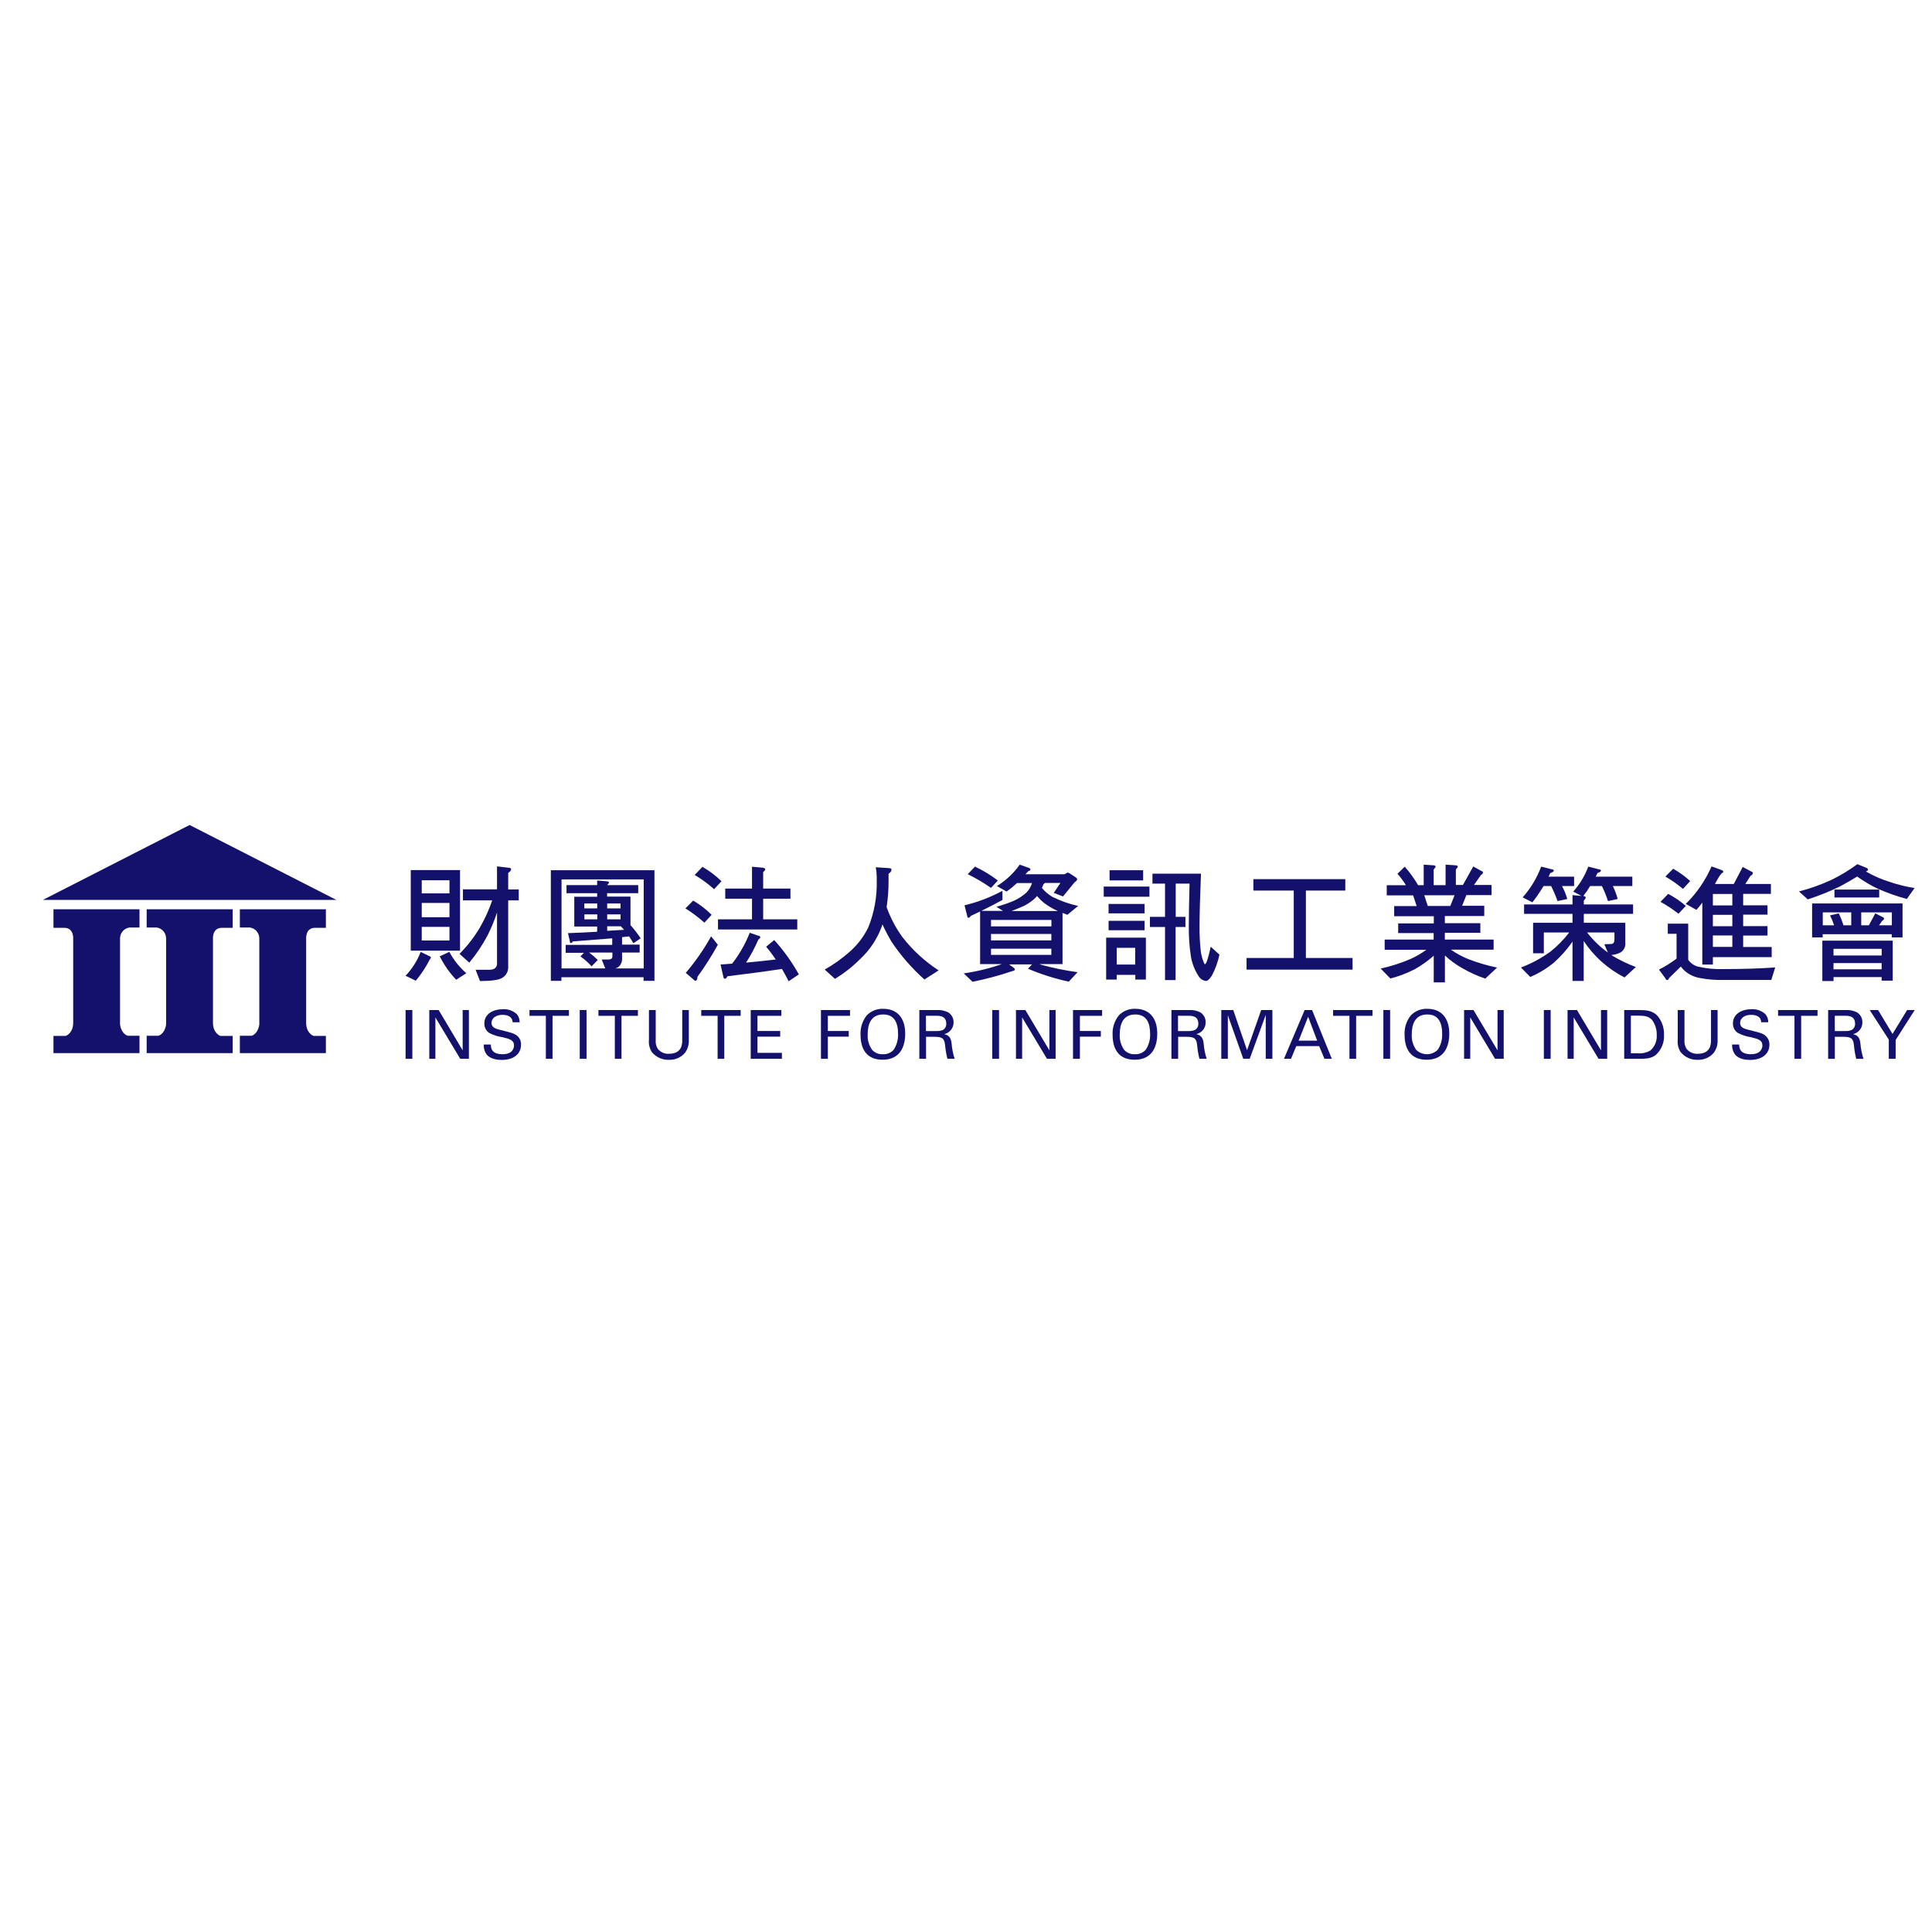 <svg width="190" height="190" viewBox="0 0 190 190" fill="none" xmlns="http://www.w3.org/2000/svg">
<g clip-path="url(#clip0_578_11)">
<path d="M33.08 88.501L18.646 81.133L4.216 88.501H33.073H33.08ZM32.035 89.42H23.588V91.216H24.581C24.841 91.254 25.078 91.387 25.248 91.59C25.417 91.793 25.508 92.052 25.502 92.318V100.738C25.502 100.738 25.432 101.609 24.758 101.858H23.588V103.57H32.049V101.875H30.834C30.834 101.875 30.108 101.626 30.108 100.574V92.297C30.108 92.297 30.038 91.244 30.983 91.244H32.049V89.42H32.035ZM5.257 89.42H13.718V91.216H12.725C12.466 91.254 12.228 91.387 12.059 91.59C11.889 91.793 11.799 92.052 11.805 92.318V100.738C11.805 100.738 11.874 101.609 12.549 101.858H13.718V103.57H5.257V101.875H6.472C6.472 101.875 7.199 101.626 7.199 100.574V92.297C7.199 92.297 7.265 91.244 6.323 91.244H5.257V89.42ZM22.882 89.42H14.424V91.216H15.418C15.677 91.255 15.913 91.388 16.082 91.591C16.251 91.794 16.341 92.052 16.335 92.318V100.738C16.335 100.738 16.265 101.609 15.591 101.858H14.424V103.57H22.882V101.875H21.671C21.671 101.875 20.944 101.626 20.944 100.574V92.297C20.944 92.297 20.875 91.244 21.82 91.244H22.882V89.42V89.42Z" fill="#14116D"/>
<path d="M45.241 85.567H40.396V93.493H45.241V85.567ZM44.203 92.493H41.476V91.153H44.203V92.493V92.493ZM44.203 90.202H41.476V88.799H44.203V90.202ZM44.203 87.858H41.476V86.567H44.203V87.858Z" fill="#14116D"/>
<path d="M45.864 95.714C45.183 95.122 44.615 94.409 44.189 93.609L43.247 94.047C43.669 94.893 44.212 95.67 44.86 96.353L45.864 95.707V95.714Z" fill="#14116D"/>
<path d="M49.978 95.019V88.543H51.016V87.469H49.978V85.848C50.169 85.718 50.262 85.606 50.262 85.497C50.262 85.389 50.196 85.361 50.061 85.34L48.878 85.203V87.459H45.528V88.543H48.407C48.088 89.479 47.678 90.382 47.185 91.237C46.625 92.171 45.956 93.034 45.192 93.805L46.151 94.672C46.844 93.84 47.449 92.937 47.957 91.978C48.317 91.257 48.625 90.512 48.878 89.746V94.834C48.836 95.184 48.584 95.37 48.123 95.37H46.774L47.203 96.479C48.4 96.479 49.148 96.36 49.452 96.128C49.628 96.009 49.769 95.845 49.861 95.653C49.954 95.461 49.994 95.247 49.978 95.034V95.019Z" fill="#14116D"/>
<path d="M42.372 94.156C42.372 94.107 42.337 94.069 42.265 94.048L41.368 93.62C41.031 94.492 40.526 95.287 39.884 95.96L40.891 96.448C41.43 95.802 41.895 95.096 42.275 94.342C42.304 94.32 42.328 94.29 42.345 94.257C42.362 94.224 42.371 94.187 42.372 94.149V94.156Z" fill="#14116D"/>
<path d="M64.36 96.458V85.582H54.172V96.458H55.211V96.107H63.291V96.458H64.329H64.36ZM60.523 95.237C60.65 95.204 60.769 95.142 60.868 95.055C60.978 94.946 61.062 94.814 61.116 94.668C61.169 94.523 61.19 94.367 61.176 94.213V93.676H62.907V92.897H61.176V92.163L61.869 92.09C62.014 92.304 62.152 92.525 62.287 92.763L63.007 92.276C62.704 91.82 62.369 91.388 62.004 90.981V88.174H59.706V87.841H62.765V87.045H59.706C59.834 86.922 59.896 86.834 59.896 86.788C59.896 86.743 59.813 86.673 59.644 86.666L58.727 86.592V87.045H55.712V87.841H58.727V88.192H56.477V91.121H58.727V91.63C57.776 91.691 56.82 91.737 55.858 91.767L56.048 92.595C56.048 92.693 56.086 92.742 56.145 92.742C56.204 92.742 56.27 92.69 56.335 92.581C57.865 92.469 59.156 92.368 60.208 92.279V92.925H55.629V93.704H57.425L57.079 94.055C57.48 94.338 57.849 94.665 58.18 95.03L58.789 94.409C58.522 94.142 58.235 93.897 57.931 93.676H60.225V94.065C60.225 94.262 60.083 94.36 59.844 94.36H59.176L59.522 95.237H55.224V86.483H63.305V95.237H60.536H60.523ZM61.028 89.922V90.409H59.713V89.922H61.028ZM59.713 89.336V88.848H61.028V89.336H59.713ZM61.052 91.09C61.163 91.202 61.27 91.318 61.374 91.441L59.713 91.539V91.093H61.052V91.09ZM57.467 89.339V88.848H58.733V89.336H57.474L57.467 89.339ZM58.74 89.922V90.409H57.474V89.922H58.74Z" fill="#14116D"/>
<path d="M69.99 89.97C69.444 89.427 68.833 88.955 68.17 88.567L67.406 89.335C68.066 89.748 68.689 90.218 69.271 90.739L69.99 89.96V89.97Z" fill="#14116D"/>
<path d="M75.344 93.104C75.683 93.503 75.999 93.922 76.289 94.36C75.334 94.474 74.361 94.576 73.371 94.665C73.836 93.946 74.24 93.189 74.579 92.402C74.707 92.314 74.773 92.234 74.773 92.171C74.773 92.107 74.7 92.02 74.555 92.013L73.731 91.732C73.302 92.823 72.72 93.845 72.001 94.767C71.624 94.798 71.247 94.826 70.863 94.851L71.136 96.058C71.153 96.188 71.205 96.254 71.295 96.254C71.385 96.254 71.454 96.174 71.534 96.012C73.901 95.718 75.69 95.477 76.901 95.29C77.126 95.672 77.344 96.076 77.559 96.5L78.562 95.826C77.884 94.61 77.072 93.477 76.14 92.448L75.344 93.104Z" fill="#14116D"/>
<path d="M69.942 92.069C69.229 93.353 68.391 94.561 67.44 95.676L68.35 96.458C68.509 96.458 68.589 96.325 68.589 96.065C69.324 95.057 69.995 94.003 70.596 92.907L69.928 92.079L69.942 92.069Z" fill="#14116D"/>
<path d="M73.96 90.409H70.61V91.409H78.407V90.409H75.053V88.385H77.735V87.385H75.053V85.775C75.192 85.645 75.257 85.554 75.257 85.494C75.257 85.434 75.157 85.332 74.96 85.326L73.956 85.238V87.385H71.323V88.385H73.956V90.409H73.96Z" fill="#14116D"/>
<path d="M70.946 86.655C70.385 86.11 69.758 85.638 69.081 85.251L68.316 86.044C68.995 86.451 69.636 86.921 70.229 87.448L70.946 86.669V86.655Z" fill="#14116D"/>
<path d="M92.311 95.433C90.958 94.555 89.758 93.454 88.761 92.177C88.101 91.27 87.573 90.272 87.193 89.213C87.326 88.349 87.389 87.476 87.383 86.602V85.932C87.574 85.802 87.671 85.669 87.671 85.532C87.671 85.395 87.567 85.388 87.359 85.371L86.127 85.287C86.184 85.592 86.215 85.902 86.221 86.213V86.602C86.263 88.181 85.978 89.752 85.386 91.213C84.924 92.154 84.276 92.99 83.483 93.668C82.749 94.309 81.953 94.873 81.106 95.349L82.109 96.265C83.027 95.708 83.874 95.04 84.632 94.275C85.525 93.437 86.219 92.404 86.663 91.255C86.711 91.14 86.751 91.023 86.785 90.904C87.054 91.508 87.362 92.094 87.705 92.658C88.618 94.012 89.695 95.245 90.91 96.328L92.294 95.44L92.311 95.433Z" fill="#14116D"/>
<path d="M98.132 86.592C97.432 86.057 96.678 85.599 95.882 85.227L95.166 85.971C95.965 86.359 96.732 86.811 97.46 87.322L98.132 86.592Z" fill="#14116D"/>
<path d="M102.271 94.812H104.492V89.778C104.634 89.837 104.793 89.897 104.97 89.964L106.025 89.094C105.143 88.899 104.288 88.596 103.478 88.192C103.096 87.959 102.753 87.667 102.461 87.325C102.516 87.201 102.572 87.075 102.627 86.946L102.772 86.834H104.288L103.631 87.809L104.541 88.16L105.686 86.757C105.849 86.659 105.928 86.564 105.928 86.473C105.926 86.437 105.915 86.403 105.896 86.373C105.877 86.343 105.852 86.318 105.821 86.301L105.247 85.929C105.17 85.86 105.072 85.822 104.97 85.82L104.683 85.978H100.845C101.028 85.76 101.16 85.627 101.239 85.627C101.319 85.627 101.336 85.525 101.336 85.49C101.336 85.455 101.281 85.385 101.17 85.346L100.284 85.034C99.683 85.883 98.918 86.599 98.035 87.139L98.993 87.676C99.352 87.424 99.692 87.146 100.011 86.845H101.492C101.388 87.186 101.208 87.498 100.966 87.757C100.587 88.105 100.154 88.388 99.686 88.595C99.133 88.825 98.567 89.02 97.99 89.178L98.634 89.578H96.509C97.398 89.139 98.09 88.781 98.585 88.504V87.602C97.409 88.244 96.155 88.724 94.855 89.03L95.121 90.083C95.121 90.195 95.166 90.251 95.239 90.251C95.311 90.251 95.398 90.192 95.478 90.069C95.796 89.911 96.1 89.771 96.388 89.637V94.812H98.526C97.31 95.24 96.054 95.546 94.779 95.725L95.64 96.553C96.968 96.287 98.278 95.935 99.561 95.5C99.724 95.465 99.803 95.423 99.803 95.363C99.802 95.331 99.795 95.299 99.78 95.27C99.766 95.24 99.746 95.215 99.72 95.195L99.239 94.844H101.489L101.094 95.269C102.39 95.817 103.734 96.243 105.108 96.539L105.973 95.609C104.723 95.438 103.484 95.182 102.267 94.844L102.271 94.812ZM100.578 89.146C100.972 88.964 101.338 88.728 101.669 88.445C101.783 88.343 101.89 88.234 101.99 88.118C102.187 88.359 102.408 88.578 102.648 88.774C103.074 89.104 103.539 89.378 104.032 89.592H99.481C99.943 89.412 100.31 89.261 100.582 89.139L100.578 89.146ZM97.467 90.469H103.399V91.104H97.46V90.444L97.467 90.469ZM97.46 91.848H103.392V92.483H97.46V91.858V91.848ZM97.46 93.907V93.297H103.392V93.907H97.46Z" fill="#14116D"/>
<path d="M112.42 85.582H109.119V86.582H112.42V85.582Z" fill="#14116D"/>
<path d="M118.494 94.812C118.459 94.812 118.428 94.767 118.397 94.676C118.238 94.303 118.133 93.91 118.085 93.507C117.997 92.706 117.958 91.9 117.968 91.093C117.968 89.924 118.015 88.2 118.11 85.922H113.337V86.897H114.573V90.164H113.088V91.164H114.573V96.381H115.611V91.164H116.58V90.164H115.625V86.897H116.985C116.94 88.564 116.912 89.964 116.912 91.108C116.9 92.069 116.964 93.03 117.106 93.981C117.211 94.691 117.468 95.37 117.857 95.97C117.933 96.105 118.039 96.221 118.166 96.308C118.293 96.395 118.439 96.451 118.591 96.472C118.757 96.472 118.954 96.293 119.186 95.935C119.523 95.289 119.772 94.6 119.926 93.886L119.068 93.104C118.819 94.252 118.627 94.826 118.494 94.826V94.812Z" fill="#14116D"/>
<path d="M109.835 95.872H111.652V96.335H112.69V92.213H108.783V96.335H109.822V95.872H109.835ZM109.822 93.212H111.638V94.858H109.822V93.212Z" fill="#14116D"/>
<path d="M113.04 87.189H108.545V88.188H113.04V87.189Z" fill="#14116D"/>
<path d="M109.022 91.483H112.562V90.557H109.022V91.483Z" fill="#14116D"/>
<path d="M112.562 88.897H109.022V89.823H112.562V88.897Z" fill="#14116D"/>
<path d="M133.018 94.212H128.426V87.581H132.301V86.459H123.262V87.581H127.232V94.212H122.591V95.356H133.018V94.212Z" fill="#14116D"/>
<path d="M147.209 95.149C146.273 94.956 145.353 94.687 144.458 94.346C143.832 94.097 143.236 93.778 142.68 93.395H146.888V92.402H142.091V91.739H145.583V90.788H142.091V90.086H145.967V89.079H143.79L144.209 88.027H146.687V87.031H144.957L145.649 86.041C145.777 85.978 145.839 85.897 145.839 85.799C145.839 85.701 145.78 85.697 145.659 85.641L144.884 85.213L143.867 87.031H143.174V85.508C143.302 85.378 143.365 85.28 143.365 85.213C143.365 85.147 143.278 85.101 143.105 85.094L142.164 85.034V87.048H140.991V85.508C141.119 85.378 141.185 85.28 141.185 85.213C141.185 85.147 141.095 85.101 140.922 85.094L140.011 85.034V87.048H139.461C139.081 86.401 138.641 85.793 138.146 85.231L137.43 85.932C137.741 86.28 138.021 86.656 138.264 87.055H136.378V88.055H138.973L139.319 89.108H137.108V90.108H141.005V90.809H137.503V91.76H140.991V92.402H136.174V93.402H140.274C139.799 93.75 139.29 94.049 138.755 94.293C137.795 94.707 136.799 95.029 135.779 95.254L136.734 96.23C137.573 96.014 138.386 95.704 139.157 95.304C139.814 94.932 140.431 94.491 140.998 93.988V96.612H142.098V93.967C142.604 94.437 143.161 94.847 143.759 95.188C144.492 95.616 145.265 95.969 146.067 96.24L147.216 95.167L147.209 95.149ZM140.413 89.097L140.067 88.044H143.046L142.628 89.097H140.413Z" fill="#14116D"/>
<path d="M154.646 96.468H155.747V92.542C156.239 93.282 156.821 93.957 157.477 94.553C158.17 95.173 158.937 95.702 159.761 96.128L160.875 95.1C160.032 94.788 159.221 94.393 158.453 93.921C158.707 93.903 158.957 93.845 159.193 93.749C159.399 93.678 159.575 93.538 159.692 93.352C159.809 93.165 159.86 92.944 159.837 92.725V90.749H155.757V89.872H160.602V88.946H155.757V88.567C155.885 88.43 155.947 88.329 155.947 88.262C155.947 88.195 155.868 88.132 155.709 88.115C155.955 87.807 156.178 87.481 156.376 87.139H157.536C157.774 87.615 157.974 88.109 158.134 88.616L159.089 88.409C158.974 87.971 158.815 87.545 158.615 87.139H160.529V86.213H156.927C156.99 86.1 157.047 85.983 157.096 85.862C157.318 85.788 157.442 85.708 157.442 85.62C157.442 85.532 157.366 85.511 157.214 85.483L156.196 85.227C155.86 86.133 155.358 86.967 154.715 87.683L155.529 88.108L154.646 88.03V88.946H149.884V89.872H154.646V90.749H150.77V93.749H151.826V91.7H154.324C153.789 92.401 153.17 93.033 152.483 93.581C151.586 94.23 150.609 94.758 149.576 95.149L150.493 96.079C151.338 95.719 152.127 95.238 152.836 94.651C153.514 94.04 154.121 93.354 154.646 92.606V96.465V96.468ZM158.771 91.7V92.37C158.771 92.665 158.671 92.82 158.47 92.834L157.778 92.862L158.124 93.676C157.353 93.119 156.665 92.454 156.079 91.7H158.771Z" fill="#14116D"/>
<path d="M151.798 87.139H152.542C152.787 87.616 152.999 88.109 153.175 88.616L154.131 88.409C154.008 87.966 153.833 87.539 153.608 87.139H154.802V86.213H152.293C152.348 86.108 152.404 85.992 152.459 85.862C152.684 85.788 152.805 85.708 152.805 85.62C152.805 85.532 152.729 85.511 152.577 85.483L151.563 85.227C151.148 86.342 150.531 87.368 149.743 88.251L150.701 88.739C151.1 88.23 151.466 87.695 151.798 87.139V87.139Z" fill="#14116D"/>
<path d="M165.786 89.09C165.257 88.629 164.676 88.232 164.055 87.908L163.298 88.69C163.919 89.03 164.512 89.422 165.069 89.862L165.786 89.09Z" fill="#14116D"/>
<path d="M166.838 89.469C167.038 89.251 167.229 89.02 167.412 88.767V94.858H168.45V94.128H174.236V93.128H171.43V92.005H173.821V91.079H171.43V89.946H173.821V89.03H171.43V87.907H174.157V86.932H171.644L172.146 86.139C172.305 86.059 172.385 85.964 172.385 85.848C172.385 85.792 172.323 85.739 172.195 85.69L171.381 85.262L170.509 86.932H168.658C168.685 86.89 168.708 86.845 168.727 86.799C169.049 86.206 169.26 85.89 169.374 85.848C169.488 85.806 169.471 85.736 169.471 85.701C169.471 85.666 169.409 85.595 169.291 85.557L168.322 85.206C167.717 86.588 166.856 87.84 165.786 88.893L166.824 89.479L166.838 89.469ZM168.45 87.918H170.364V89.041H168.45V87.918ZM168.45 89.967H170.364V91.09H168.45V89.946V89.967ZM168.45 91.995H170.364V93.118H168.45V91.995Z" fill="#14116D"/>
<path d="M166.215 86.641C165.703 86.177 165.143 85.772 164.543 85.434L163.779 86.202C164.389 86.557 164.968 86.964 165.509 87.42L166.225 86.641H166.215Z" fill="#14116D"/>
<path d="M167.042 95.079C166.634 94.98 166.273 94.737 166.024 94.394V90.837H164.017V91.833H164.879V94.272C164.336 94.685 163.756 95.048 163.149 95.356L163.772 96.201C163.81 96.321 163.875 96.38 163.962 96.38C164.048 96.38 164.09 96.314 164.152 96.177L165.301 95.054C165.41 95.205 165.534 95.343 165.671 95.468C166.083 95.829 166.583 96.071 167.118 96.17C167.891 96.323 168.677 96.391 169.464 96.373H174.195L174.579 95.142C173.035 95.251 171.326 95.303 169.464 95.303C168.65 95.331 167.836 95.254 167.042 95.072V95.079Z" fill="#14116D"/>
<path d="M180.406 87.483V88.262H184.808V87.483H180.406Z" fill="#14116D"/>
<path d="M180.946 87.178C181.493 86.883 182.061 86.56 182.642 86.202C183.285 86.668 183.97 87.072 184.687 87.409C185.606 87.814 186.553 88.148 187.521 88.409L188.286 87.336C187.439 87.199 186.604 86.991 185.791 86.715C184.991 86.465 184.222 86.125 183.497 85.701C183.639 85.651 183.711 85.595 183.711 85.532C183.711 85.469 183.652 85.392 183.531 85.336L182.659 84.985C181.847 85.585 180.982 86.108 180.074 86.546C179.057 87.014 178.001 87.39 176.918 87.669L177.78 88.448C178.87 88.098 179.934 87.67 180.964 87.167L180.946 87.178Z" fill="#14116D"/>
<path d="M187.103 92.188V88.848H178.209V92.188H179.247V91.872H186.04V92.188H187.078H187.103ZM182.057 90.998H181.292C181.17 90.596 181.015 90.204 180.829 89.826L179.974 90.023C180.13 90.338 180.264 90.664 180.375 90.998H179.258V89.725H182.057V90.998ZM184.795 90.998L185.096 90.56C185.224 90.493 185.286 90.412 185.286 90.314C185.286 90.276 185.237 90.23 185.134 90.177L184.424 89.826L183.791 90.998H183.04V89.725H186.051V90.998H184.795Z" fill="#14116D"/>
<path d="M180.313 96.09H185.047V96.44H186.137V92.507H179.216V96.479H180.317V96.09H180.313ZM180.317 93.311H185.051V93.967H180.313V93.311H180.317ZM180.313 94.714H185.047V95.325H180.313V94.7V94.714Z" fill="#14116D"/>
<path d="M39.887 104.127H40.552V99.331H39.887V104.127Z" fill="#14116D"/>
<path d="M45.5 103.296L43.14 99.331H42.216V104.127H42.818V100.057L45.261 104.127H46.113V99.331H45.5V103.296Z" fill="#14116D"/>
<path d="M50.753 101.787C50.473 101.605 50.345 101.577 49.203 101.286C48.618 101.145 48.338 101.001 48.338 100.584C48.338 100.166 48.736 99.805 49.4 99.805C49.874 99.805 50.38 99.938 50.414 100.535H51.106C51.111 100.236 51.006 99.946 50.812 99.721C50.44 99.391 49.956 99.222 49.462 99.247C48.556 99.247 47.632 99.672 47.632 100.651C47.626 100.838 47.669 101.024 47.757 101.19C47.844 101.356 47.973 101.495 48.13 101.594C48.544 101.803 48.988 101.942 49.445 102.008C50.117 102.173 50.549 102.282 50.549 102.819C50.549 103.057 50.425 103.675 49.425 103.675C48.321 103.675 48.282 103.057 48.269 102.724H47.577C47.553 103.071 47.651 103.415 47.853 103.696C48.234 104.18 48.978 104.236 49.345 104.236C50.577 104.236 51.241 103.594 51.241 102.745C51.25 102.557 51.21 102.37 51.127 102.203C51.043 102.035 50.918 101.892 50.764 101.787H50.753Z" fill="#14116D"/>
<path d="M52.072 99.899H53.681V104.127H54.338V99.899H55.951V99.331H52.072V99.899Z" fill="#14116D"/>
<path d="M57.013 104.127H57.681V99.331H57.013V104.127Z" fill="#14116D"/>
<path d="M58.851 99.899H60.464V104.127H61.121V99.899H62.734V99.331H58.851V99.899Z" fill="#14116D"/>
<path d="M67.094 102.275C67.094 102.626 67.094 103.632 65.796 103.632C65.59 103.646 65.383 103.611 65.193 103.529C65.003 103.447 64.834 103.322 64.699 103.162C64.532 102.908 64.456 102.603 64.485 102.299V99.331H63.82V102.254C63.775 102.677 63.874 103.103 64.101 103.461C64.305 103.713 64.565 103.913 64.86 104.046C65.154 104.179 65.475 104.24 65.796 104.225C66.087 104.237 66.377 104.183 66.645 104.068C66.913 103.952 67.153 103.779 67.347 103.559C67.623 103.196 67.763 102.746 67.741 102.289V99.331H67.094V102.275Z" fill="#14116D"/>
<path d="M68.963 99.899H70.572V104.127H71.229V99.899H72.839V99.331H68.963V99.899Z" fill="#14116D"/>
<path d="M74.493 101.948H76.728V101.391H74.493V99.899H76.842V99.331H73.828V104.127H76.894V103.541H74.493V101.948Z" fill="#14116D"/>
<path d="M80.736 104.127H81.414V101.948H83.469V101.391H81.414V99.899H83.594V99.331H80.736V104.127Z" fill="#14116D"/>
<path d="M86.85 99.208C86.554 99.198 86.258 99.25 85.982 99.36C85.706 99.471 85.455 99.638 85.245 99.85C84.813 100.389 84.594 101.07 84.629 101.762C84.629 103.075 85.158 104.218 86.799 104.218C88.508 104.218 89.02 102.941 89.02 101.664C89.02 100.04 88.183 99.208 86.85 99.208V99.208ZM87.888 103.236C87.754 103.386 87.588 103.503 87.403 103.579C87.218 103.655 87.019 103.687 86.819 103.675C86.621 103.687 86.422 103.655 86.239 103.579C86.055 103.503 85.89 103.386 85.757 103.236C85.449 102.796 85.299 102.262 85.331 101.724C85.331 100.741 85.643 99.766 86.861 99.766C87.958 99.766 88.318 100.587 88.318 101.675C88.341 102.229 88.19 102.776 87.885 103.236H87.888Z" fill="#14116D"/>
<path d="M92.865 101.696C93.079 101.648 93.276 101.54 93.432 101.384C93.543 101.273 93.631 101.141 93.69 100.995C93.75 100.849 93.78 100.692 93.778 100.535C93.781 100.339 93.734 100.146 93.64 99.975C93.547 99.804 93.411 99.66 93.246 99.559C92.904 99.385 92.523 99.306 92.142 99.331H90.411V104.127H91.072V101.963H91.913C92.716 101.963 92.882 102.159 92.951 102.857C92.993 103.286 93.067 103.71 93.173 104.127H93.882C93.724 103.638 93.624 103.132 93.585 102.619C93.519 102.022 93.311 101.815 92.851 101.696H92.865ZM92.733 101.289C92.532 101.37 92.316 101.407 92.1 101.398H91.062V99.893H92.1C92.367 99.893 93.059 99.893 93.059 100.668C93.066 100.792 93.04 100.915 92.982 101.025C92.925 101.135 92.839 101.226 92.733 101.289V101.289Z" fill="#14116D"/>
<path d="M97.585 104.127H98.249V99.331H97.585V104.127Z" fill="#14116D"/>
<path d="M103.201 103.296L100.838 99.331H99.914V104.127H100.52V100.057L102.963 104.127H103.814V99.331H103.201V103.296Z" fill="#14116D"/>
<path d="M105.524 104.127H106.202V101.948H108.261V101.391H106.202V99.899H108.385V99.331H105.524V104.127Z" fill="#14116D"/>
<path d="M111.638 99.208C111.342 99.198 111.047 99.25 110.771 99.36C110.496 99.471 110.245 99.638 110.036 99.85C109.602 100.387 109.381 101.069 109.417 101.763C109.417 103.075 109.95 104.218 111.586 104.218C113.299 104.218 113.808 102.941 113.808 101.664C113.808 100.04 112.971 99.208 111.638 99.208ZM112.677 103.236C112.542 103.385 112.377 103.501 112.192 103.577C112.008 103.653 111.809 103.686 111.611 103.675C111.412 103.688 111.213 103.655 111.028 103.579C110.844 103.503 110.678 103.386 110.545 103.236C110.239 102.795 110.089 102.262 110.119 101.724C110.119 100.742 110.434 99.766 111.649 99.766C112.749 99.766 113.106 100.587 113.106 101.675C113.131 102.228 112.98 102.775 112.677 103.236V103.236Z" fill="#14116D"/>
<path d="M117.656 101.696C117.87 101.647 118.067 101.539 118.224 101.384C118.335 101.273 118.423 101.141 118.482 100.995C118.542 100.849 118.571 100.693 118.57 100.535C118.573 100.339 118.526 100.147 118.433 99.975C118.34 99.804 118.205 99.661 118.04 99.559C117.698 99.385 117.316 99.306 116.933 99.331H115.203V104.127H115.864V101.963H116.701C117.507 101.963 117.674 102.159 117.739 102.857C117.778 103.286 117.851 103.711 117.957 104.127H118.67C118.509 103.639 118.409 103.132 118.373 102.619C118.303 102.022 118.096 101.815 117.639 101.696H117.656ZM117.518 101.289C117.318 101.37 117.103 101.407 116.888 101.398H115.85V99.893H116.888C117.155 99.893 117.847 99.893 117.847 100.668C117.854 100.792 117.827 100.916 117.769 101.026C117.711 101.135 117.624 101.226 117.518 101.289V101.289Z" fill="#14116D"/>
<path d="M122.639 103.282L121.283 99.331H120.106V104.127H120.75V99.84L122.269 104.127H122.899L124.477 99.812V104.127H125.131V99.331H124.031L122.639 103.282Z" fill="#14116D"/>
<path d="M128.304 99.331L126.27 104.127H126.962L127.481 102.878H129.73L130.253 104.127H130.976L129.035 99.331H128.322H128.304ZM127.716 102.341L128.647 99.991L129.533 102.341H127.716Z" fill="#14116D"/>
<path d="M131.101 99.899H132.71V104.127H133.367V99.899H134.98V99.331H131.101V99.899Z" fill="#14116D"/>
<path d="M136.046 104.127H136.71V99.331H136.046V104.127Z" fill="#14116D"/>
<path d="M140.358 99.209C140.061 99.198 139.765 99.249 139.489 99.36C139.212 99.47 138.962 99.637 138.752 99.85C138.317 100.387 138.096 101.069 138.132 101.763C138.132 103.075 138.665 104.219 140.302 104.219C142.012 104.219 142.527 102.942 142.527 101.664C142.527 100.04 141.686 99.209 140.358 99.209ZM141.396 103.236C141.11 103.517 140.728 103.675 140.33 103.675C139.932 103.675 139.549 103.517 139.264 103.236C138.958 102.795 138.808 102.262 138.838 101.724C138.838 100.742 139.153 99.766 140.371 99.766C141.468 99.766 141.828 100.587 141.828 101.675C141.852 102.229 141.7 102.776 141.396 103.236V103.236Z" fill="#14116D"/>
<path d="M147.272 103.296L144.908 99.331H143.984V104.127H144.59V100.057L147.029 104.127H147.881V99.331H147.272V103.296Z" fill="#14116D"/>
<path d="M151.829 104.127H152.497V99.331H151.829V104.127Z" fill="#14116D"/>
<path d="M157.446 103.296L155.086 99.331H154.158V104.127H154.764V100.057L157.207 104.127H158.058V99.331H157.446V103.296Z" fill="#14116D"/>
<path d="M161.114 99.331H159.73V104.127H161.079C161.771 104.127 162.377 104.127 162.851 103.734C163.12 103.488 163.33 103.183 163.468 102.843C163.605 102.503 163.665 102.136 163.644 101.769C163.668 101.113 163.458 100.47 163.052 99.959C162.519 99.331 161.758 99.331 161.114 99.331ZM162.297 103.313C161.915 103.532 161.475 103.626 161.038 103.583H160.387V99.885H161.187C161.771 99.885 162.159 99.963 162.467 100.303C162.784 100.732 162.947 101.258 162.931 101.794C162.949 102.08 162.901 102.366 162.792 102.63C162.682 102.893 162.512 103.127 162.297 103.313V103.313Z" fill="#14116D"/>
<path d="M168.267 102.275C168.267 102.626 168.267 103.632 166.969 103.632C166.763 103.646 166.556 103.61 166.366 103.529C166.176 103.447 166.007 103.322 165.872 103.162C165.704 102.908 165.629 102.603 165.658 102.299V99.331H164.993V102.254C164.949 102.677 165.048 103.102 165.273 103.461C165.478 103.713 165.738 103.913 166.032 104.046C166.327 104.179 166.647 104.24 166.969 104.225C167.26 104.237 167.55 104.183 167.818 104.068C168.086 103.952 168.325 103.779 168.519 103.559C168.797 103.197 168.937 102.746 168.914 102.289V99.331H168.267V102.275V102.275Z" fill="#14116D"/>
<path d="M173.544 101.787C173.267 101.605 173.139 101.577 171.994 101.286C171.409 101.145 171.129 101.001 171.129 100.584C171.129 100.166 171.53 99.805 172.195 99.805C172.669 99.805 173.174 99.938 173.205 100.535H173.897C173.903 100.236 173.798 99.945 173.603 99.721C173.231 99.391 172.747 99.221 172.254 99.247C171.35 99.247 170.423 99.672 170.423 100.651C170.418 100.836 170.461 101.019 170.546 101.182C170.632 101.346 170.757 101.484 170.911 101.584C171.321 101.795 171.761 101.938 172.215 102.008C172.887 102.173 173.319 102.282 173.319 102.819C173.319 103.057 173.191 103.675 172.195 103.675C171.091 103.675 171.049 103.057 171.035 102.724H170.343C170.321 103.071 170.421 103.415 170.624 103.696C171.001 104.18 171.748 104.236 172.115 104.236C173.347 104.236 174.012 103.594 174.012 102.745C174.019 102.557 173.979 102.37 173.894 102.203C173.81 102.035 173.685 101.892 173.53 101.787H173.544Z" fill="#14116D"/>
<path d="M174.863 99.899H176.475V104.127H177.133V99.899H178.742V99.331H174.863V99.899Z" fill="#14116D"/>
<path d="M182.244 101.696C182.457 101.648 182.653 101.539 182.808 101.384C182.92 101.274 183.008 101.141 183.067 100.995C183.127 100.849 183.156 100.693 183.154 100.535C183.157 100.339 183.11 100.146 183.016 99.975C182.923 99.804 182.786 99.661 182.621 99.559C182.28 99.385 181.899 99.306 181.517 99.331H179.787V104.128H180.445V101.963H181.292C182.095 101.963 182.265 102.159 182.331 102.857C182.369 103.286 182.442 103.711 182.549 104.128H183.261C183.102 103.639 183.001 103.132 182.96 102.619C182.895 102.022 182.691 101.815 182.23 101.696H182.244ZM182.109 101.289C181.909 101.37 181.694 101.407 181.479 101.398H180.441V99.893H181.479C181.742 99.893 182.434 99.893 182.434 100.668C182.442 100.792 182.415 100.915 182.358 101.025C182.301 101.135 182.214 101.226 182.109 101.289V101.289Z" fill="#14116D"/>
<path d="M187.553 99.331L186.116 101.682L184.698 99.331H183.874L185.75 102.24V104.127H186.424V102.275L188.3 99.331H187.553Z" fill="#14116D"/>
</g>
<defs>
<clipPath id="clip0_578_11">
<rect width="190" height="190" fill="white"/>
</clipPath>
</defs>
</svg>
